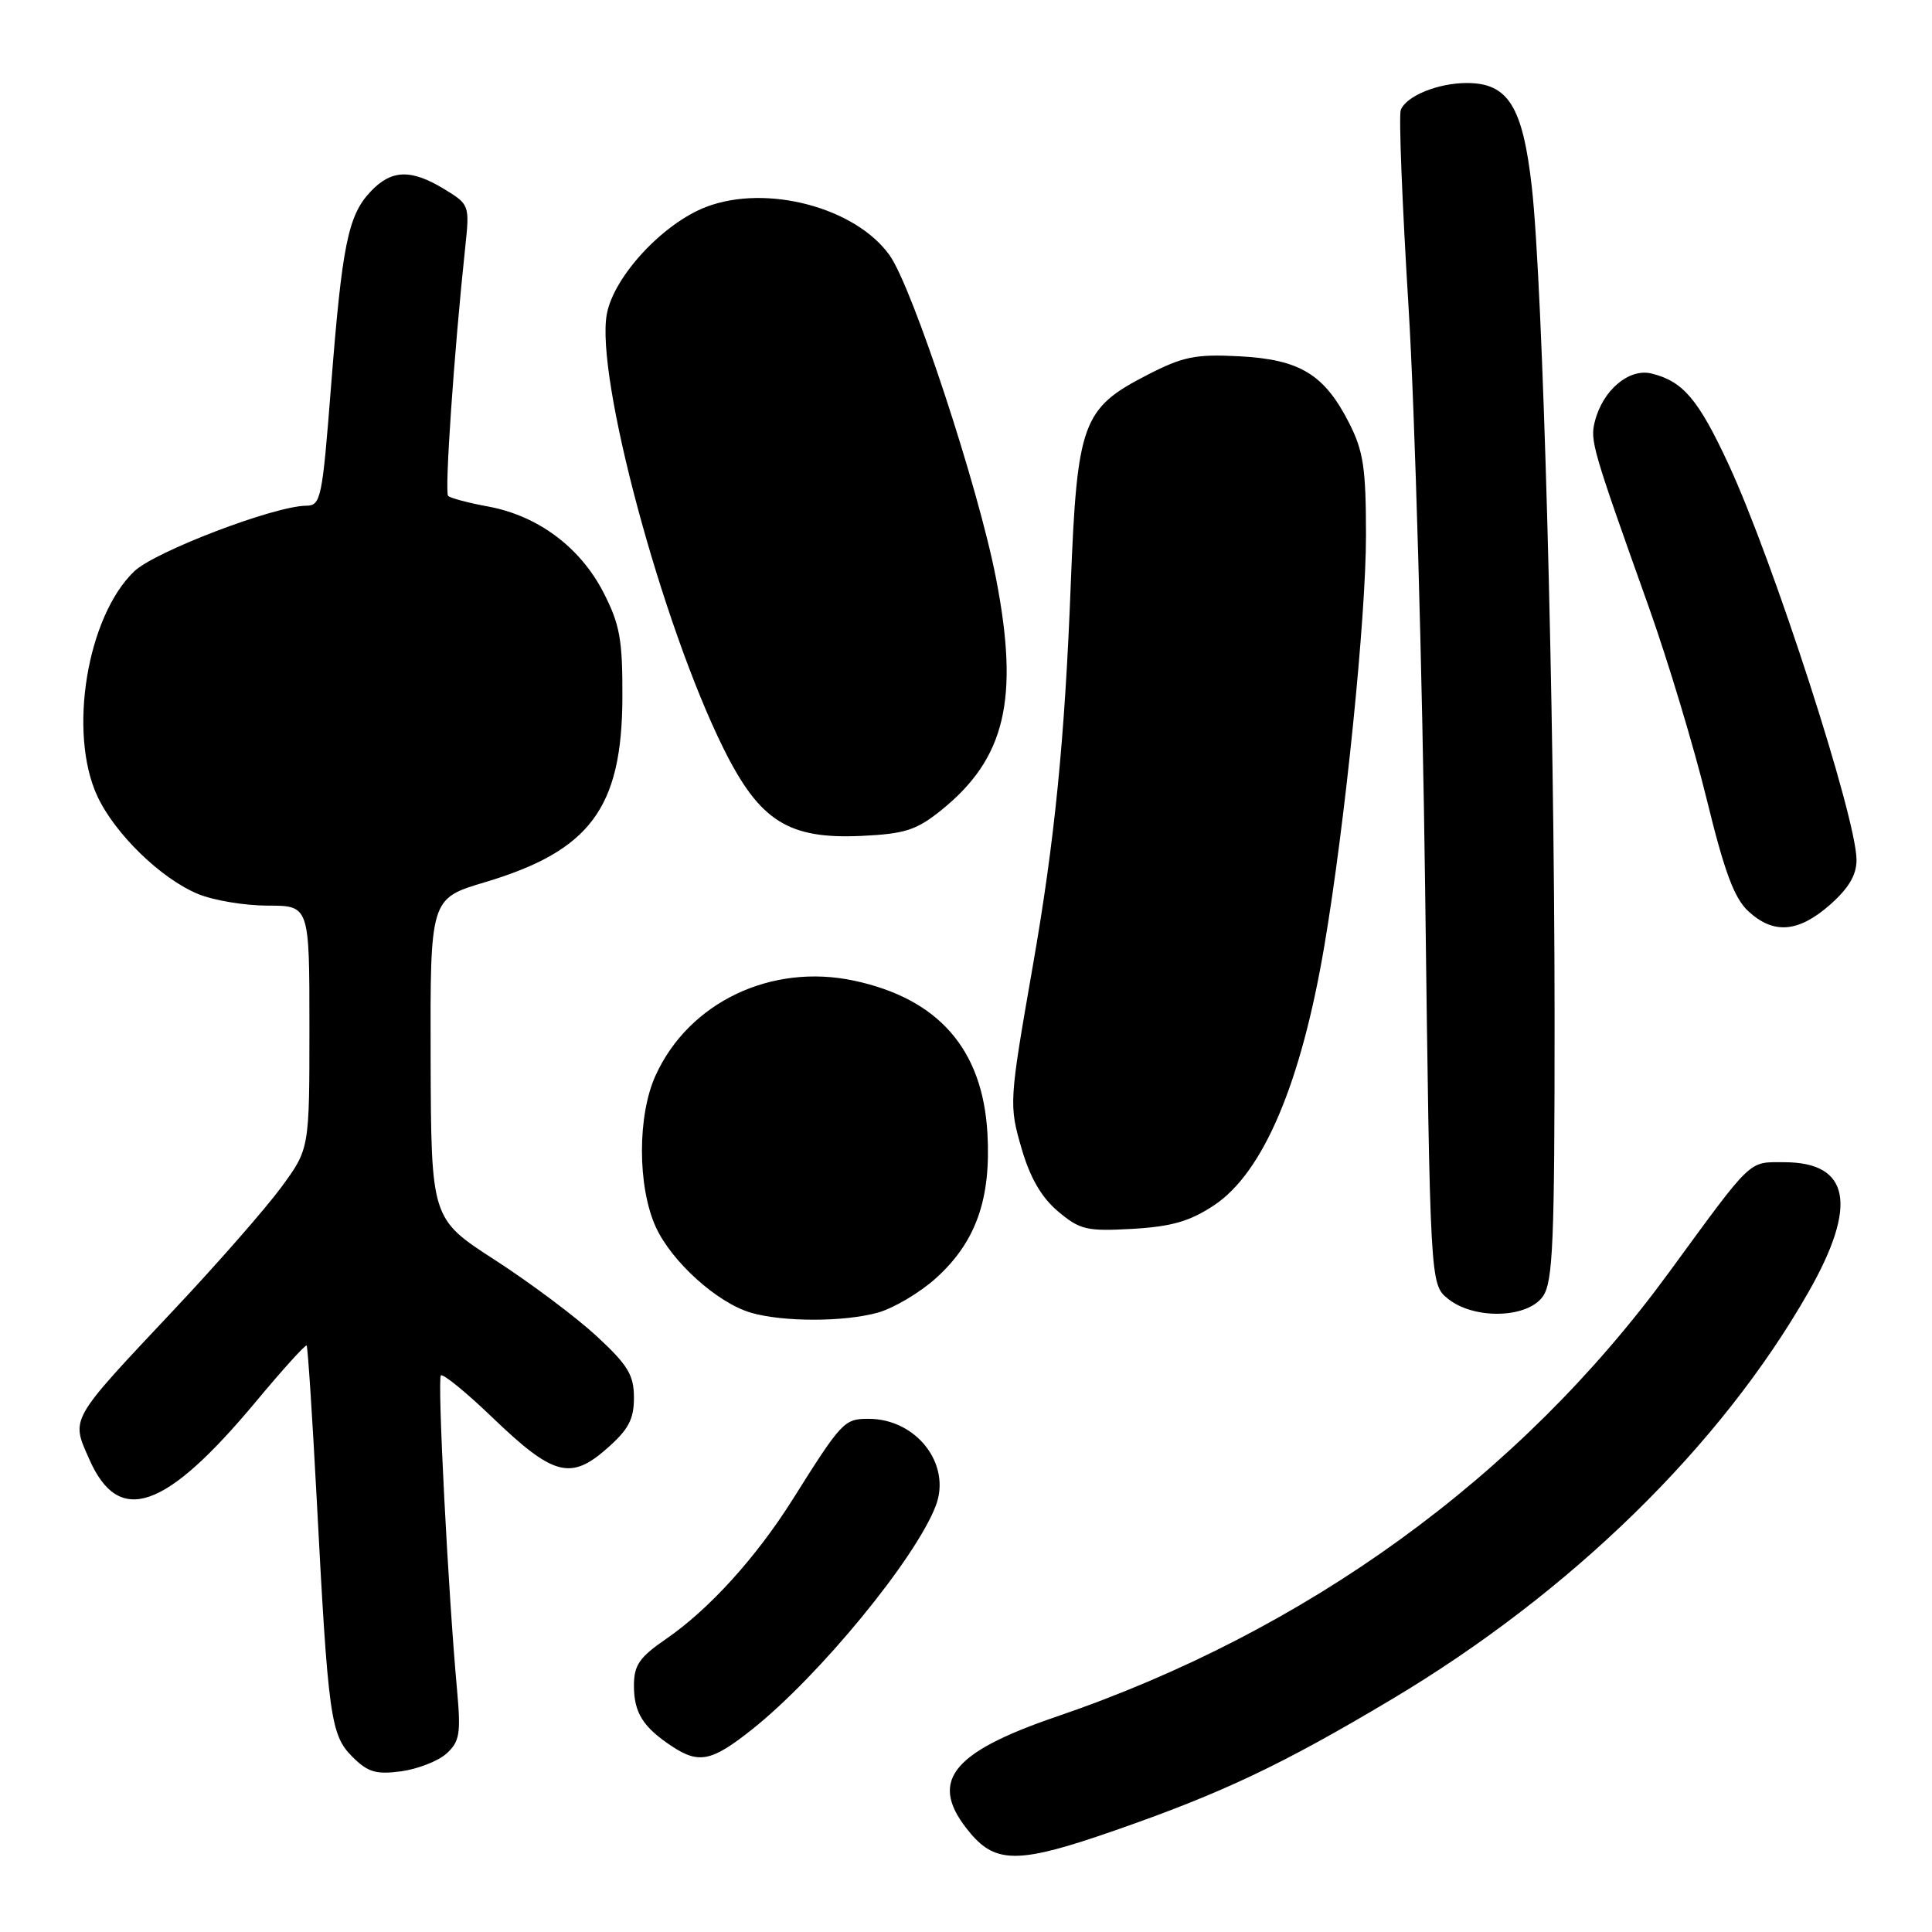 <?xml version="1.0" encoding="UTF-8" standalone="no"?>
<!DOCTYPE svg PUBLIC "-//W3C//DTD SVG 1.1//EN" "http://www.w3.org/Graphics/SVG/1.1/DTD/svg11.dtd" >
<svg xmlns="http://www.w3.org/2000/svg" xmlns:xlink="http://www.w3.org/1999/xlink" version="1.1" viewBox="0 0 256 256">
 <g >
 <path fill="currentColor"
d=" M 147.65 242.57 C 161.92 237.61 169.87 233.84 184.37 225.19 C 208.13 211.03 228.00 191.62 239.63 171.21 C 246.21 159.67 245.14 154.00 236.39 154.00 C 231.61 154.00 232.33 153.31 221.12 168.64 C 201.33 195.71 173.15 216.14 140.00 227.46 C 125.78 232.31 122.92 236.19 128.59 242.92 C 132.01 246.98 135.15 246.93 147.65 242.57 Z  M 59.16 232.36 C 60.90 230.78 61.08 229.72 60.57 224.02 C 59.38 211.01 57.93 182.74 58.42 182.25 C 58.69 181.98 61.75 184.47 65.21 187.79 C 73.27 195.54 75.59 196.18 80.38 191.97 C 83.28 189.43 84.00 188.08 84.00 185.21 C 84.00 182.19 83.21 180.89 79.03 177.02 C 76.29 174.50 70.25 169.97 65.59 166.96 C 57.13 161.50 57.13 161.50 57.06 140.28 C 57.00 119.06 57.00 119.06 64.25 116.90 C 78.19 112.74 82.41 107.07 82.47 92.47 C 82.50 84.72 82.14 82.75 79.95 78.48 C 76.86 72.50 71.28 68.34 64.70 67.12 C 62.07 66.64 59.67 66.00 59.38 65.71 C 58.89 65.22 60.17 46.61 61.64 32.81 C 62.24 27.17 62.21 27.10 58.87 25.06 C 54.46 22.37 51.85 22.46 49.09 25.40 C 46.11 28.57 45.33 32.46 43.86 51.25 C 42.70 66.10 42.52 67.00 40.57 67.01 C 36.36 67.04 20.53 73.08 17.79 75.70 C 11.52 81.70 9.00 97.10 12.90 105.50 C 15.22 110.48 21.31 116.41 26.22 118.45 C 28.26 119.30 32.43 120.00 35.47 120.00 C 41.00 120.00 41.00 120.00 41.00 136.12 C 41.00 152.23 41.00 152.23 37.29 157.29 C 35.25 160.07 28.90 167.33 23.17 173.42 C 9.05 188.44 9.39 187.84 11.85 193.40 C 15.77 202.26 21.90 200.13 33.92 185.71 C 37.45 181.47 40.47 178.14 40.63 178.29 C 40.78 178.45 41.38 187.56 41.96 198.54 C 43.48 227.59 43.80 229.89 46.69 232.78 C 48.74 234.83 49.82 235.15 53.15 234.71 C 55.35 234.41 58.06 233.35 59.16 232.36 Z  M 99.66 229.15 C 108.56 222.07 121.33 206.52 124.00 199.51 C 126.09 194.01 121.43 188.00 115.08 188.00 C 111.86 188.00 111.54 188.34 104.99 198.75 C 100.16 206.41 93.94 213.26 88.27 217.16 C 84.72 219.60 84.00 220.64 84.00 223.36 C 84.00 226.92 85.19 228.84 88.97 231.35 C 92.60 233.77 94.29 233.42 99.66 229.15 Z  M 116.32 173.93 C 118.42 173.34 121.88 171.29 124.01 169.37 C 129.31 164.59 131.33 158.89 130.84 150.18 C 130.21 139.04 124.37 132.35 113.20 129.95 C 102.22 127.59 91.28 132.80 86.87 142.50 C 84.45 147.80 84.46 157.22 86.89 162.57 C 88.99 167.18 95.03 172.63 99.50 173.94 C 103.74 175.18 111.82 175.18 116.32 173.93 Z  M 204.44 171.78 C 205.78 169.87 206.00 164.63 205.99 134.53 C 205.97 93.26 204.44 37.74 202.97 24.74 C 201.76 14.08 199.83 11.00 194.37 11.00 C 190.53 11.00 186.32 12.72 185.61 14.58 C 185.33 15.30 185.80 27.05 186.64 40.69 C 187.48 54.34 188.47 89.05 188.84 117.84 C 189.50 170.18 189.50 170.18 191.86 172.09 C 195.31 174.88 202.39 174.70 204.44 171.78 Z  M 160.85 159.72 C 167.37 155.40 172.39 143.61 175.49 125.29 C 178.24 109.05 181.00 81.82 181.00 70.96 C 181.00 62.00 180.66 59.76 178.75 56.02 C 175.47 49.59 172.23 47.63 164.22 47.21 C 158.41 46.91 156.76 47.24 152.02 49.68 C 143.40 54.11 142.72 55.97 141.88 77.45 C 141.09 97.97 139.75 111.44 136.85 128.00 C 133.70 146.06 133.68 146.39 135.39 152.27 C 136.50 156.07 138.01 158.68 140.20 160.52 C 143.10 162.96 144.00 163.17 150.06 162.83 C 155.23 162.53 157.64 161.84 160.85 159.72 Z  M 242.47 119.90 C 244.95 117.71 246.00 115.95 246.00 113.95 C 246.00 108.38 234.96 74.27 229.03 61.50 C 225.04 52.92 223.02 50.53 218.86 49.50 C 215.86 48.75 212.36 51.70 211.32 55.87 C 210.68 58.40 210.99 59.46 218.47 80.42 C 221.00 87.53 224.46 99.00 226.15 105.92 C 228.50 115.54 229.80 119.03 231.67 120.75 C 235.01 123.83 238.28 123.57 242.47 119.90 Z  M 124.69 107.38 C 133.22 100.51 135.08 92.69 131.99 76.70 C 129.67 64.64 120.93 38.12 117.88 33.83 C 113.36 27.48 101.56 24.37 93.59 27.41 C 87.85 29.60 81.35 36.61 80.41 41.60 C 78.87 49.84 87.68 82.64 95.87 99.18 C 100.65 108.81 104.46 111.22 114.19 110.76 C 119.91 110.49 121.44 109.99 124.69 107.38 Z "/>
</g>
</svg>